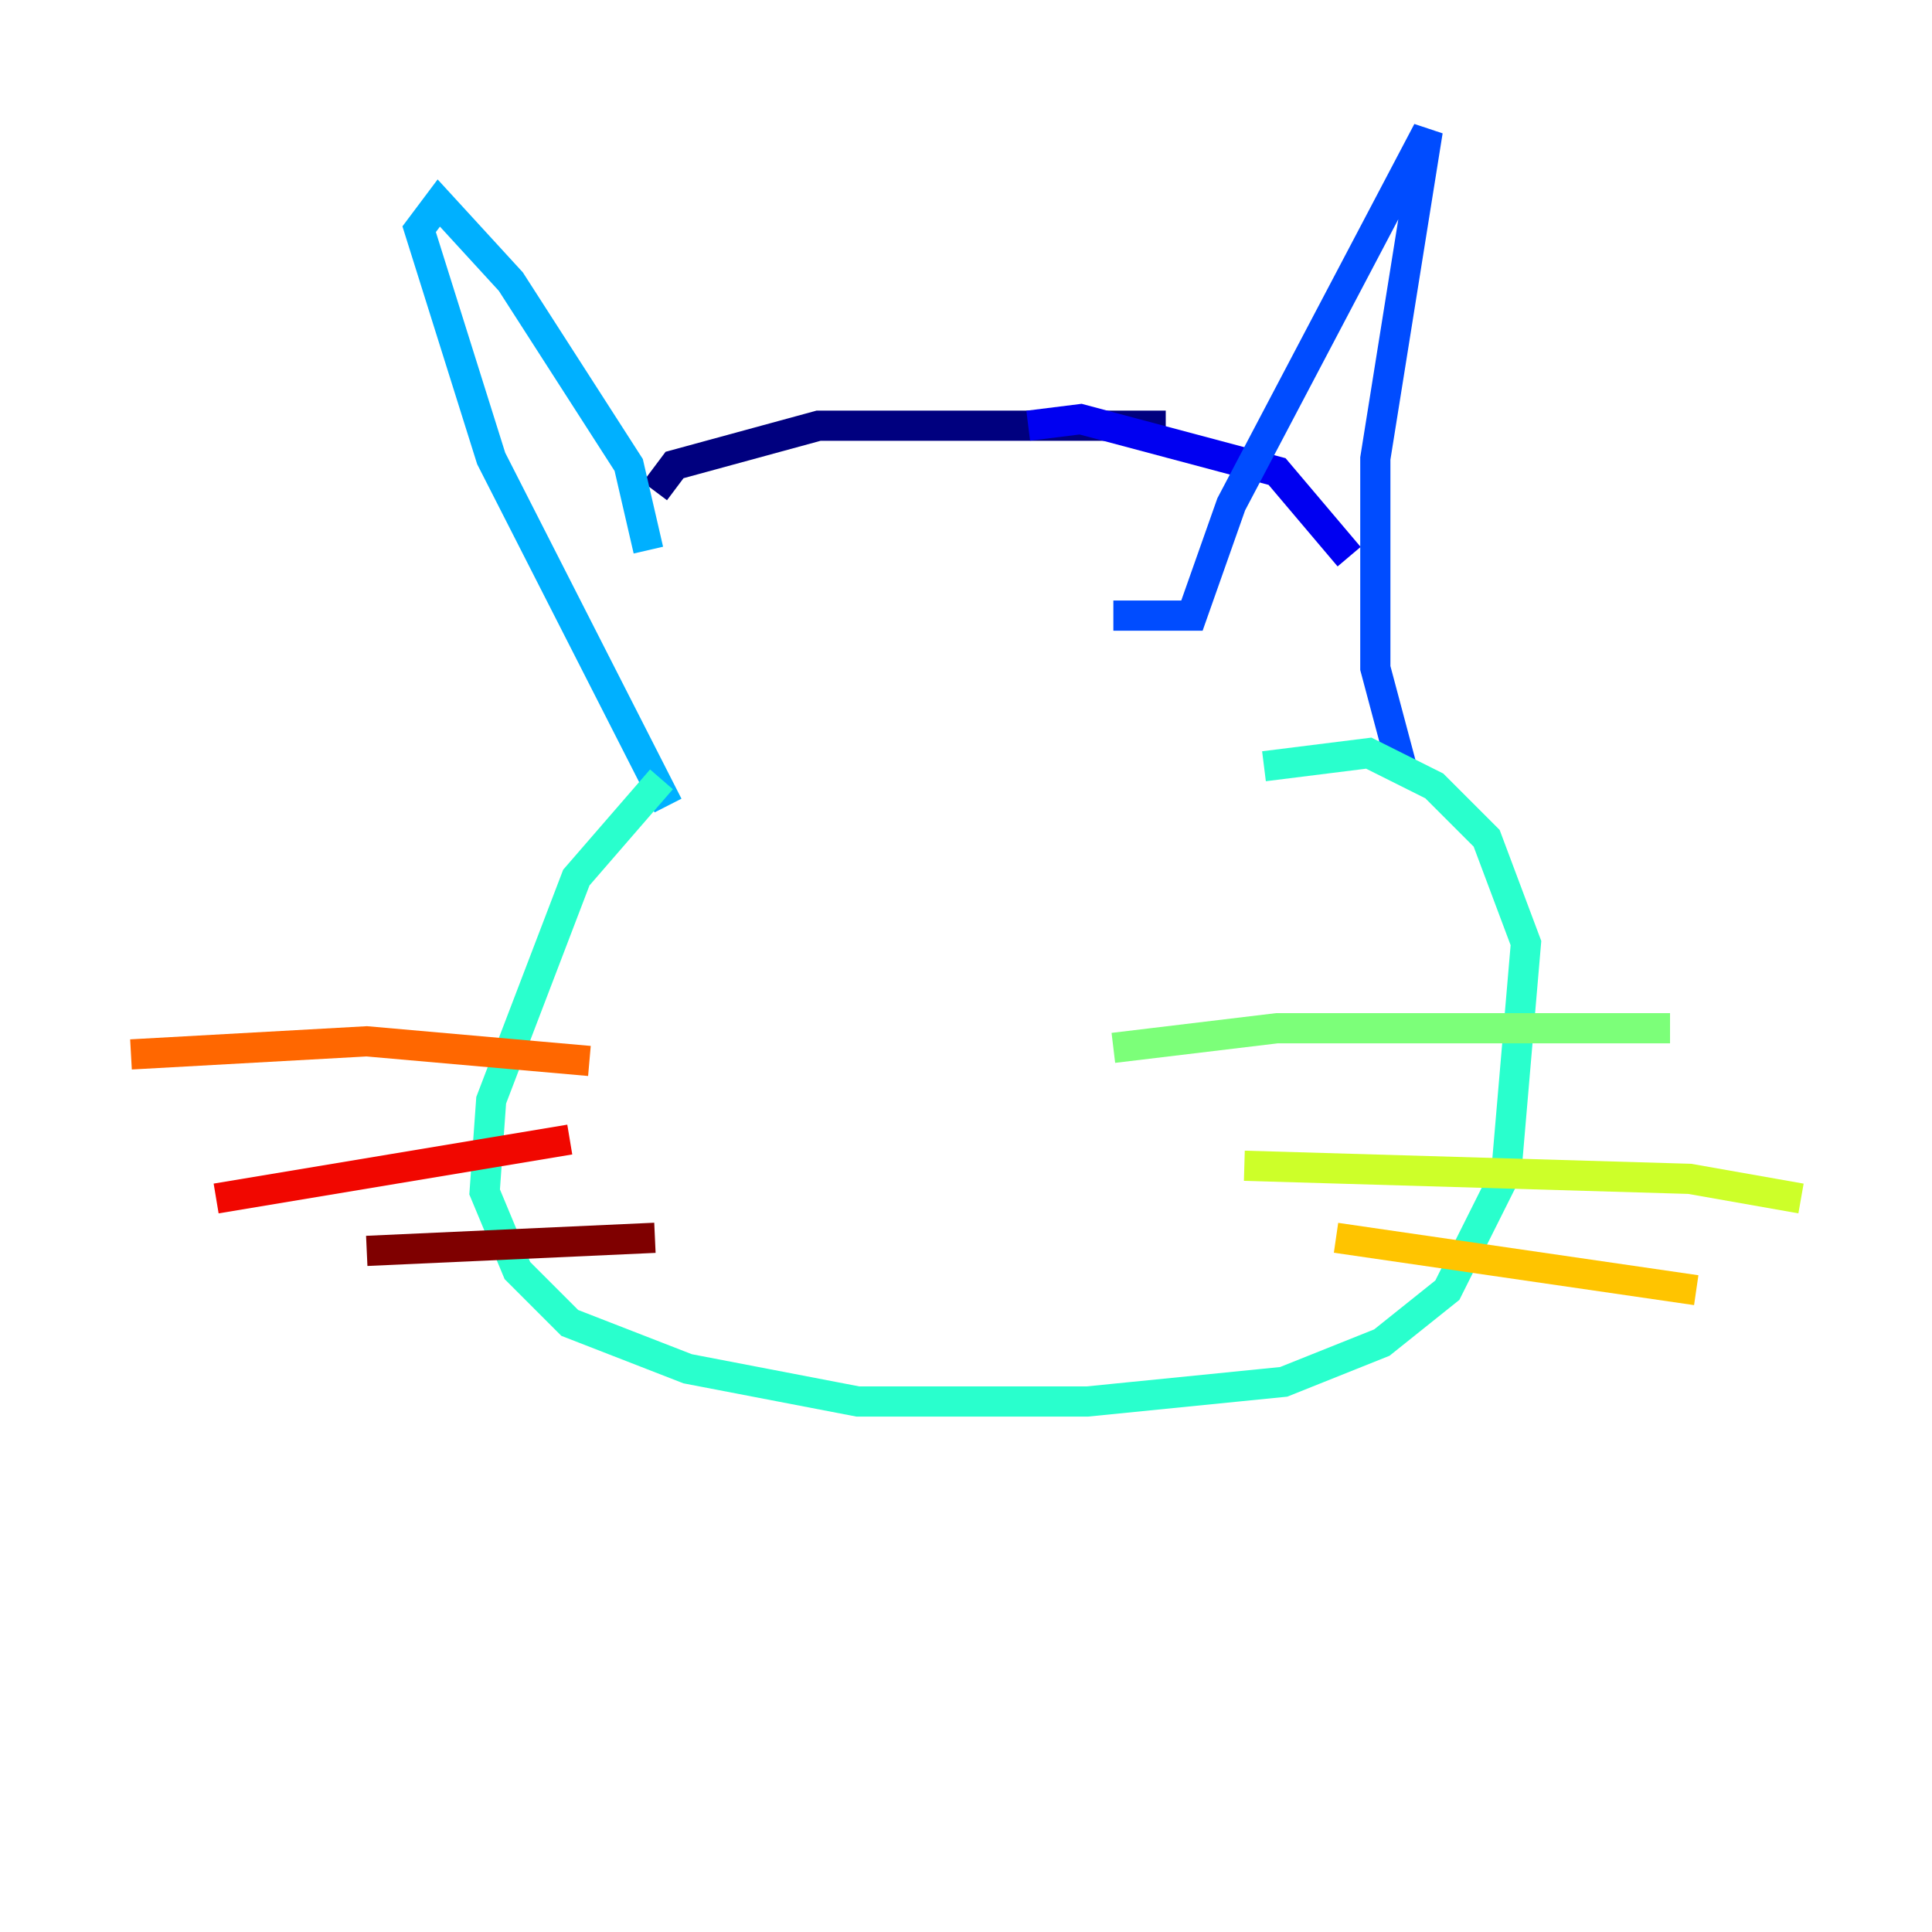 <?xml version="1.0" encoding="utf-8" ?>
<svg baseProfile="tiny" height="128" version="1.2" viewBox="0,0,128,128" width="128" xmlns="http://www.w3.org/2000/svg" xmlns:ev="http://www.w3.org/2001/xml-events" xmlns:xlink="http://www.w3.org/1999/xlink"><defs /><polyline fill="none" points="43.39,32.542 44.691,30.807 54.237,28.203 77.234,28.203" stroke="#00007f" stroke-width="2" /><polyline fill="none" points="68.122,28.203 71.593,27.77 84.61,31.241 89.383,36.881" stroke="#0000f1" stroke-width="2" /><polyline fill="none" points="73.763,40.786 78.969,40.786 81.573,33.41 94.59,8.678 91.119,30.373 91.119,44.258 92.854,50.766" stroke="#004cff" stroke-width="2" /><polyline fill="none" points="42.956,36.447 41.654,30.807 33.844,18.658 29.071,13.451 27.77,15.186 32.542,30.373 44.258,53.37" stroke="#00b0ff" stroke-width="2" /><polyline fill="none" points="43.824,51.634 38.183,58.142 32.542,72.895 32.108,78.969 34.278,84.176 37.749,87.647 45.559,90.685 56.841,92.854 72.027,92.854 85.044,91.552 91.552,88.949 95.891,85.478 99.797,77.668 101.098,62.481 98.495,55.539 95.024,52.068 90.685,49.898 83.742,50.766" stroke="#29ffcd" stroke-width="2" /><polyline fill="none" points="73.763,69.424 84.61,68.122 110.644,68.122" stroke="#7cff79" stroke-width="2" /><polyline fill="none" points="82.441,77.234 111.946,78.102 119.322,79.403" stroke="#cdff29" stroke-width="2" /><polyline fill="none" points="88.515,82.007 112.38,85.478" stroke="#ffc400" stroke-width="2" /><polyline fill="none" points="39.051,70.291 24.298,68.99 8.678,69.858" stroke="#ff6700" stroke-width="2" /><polyline fill="none" points="37.749,75.498 14.319,79.403" stroke="#f10700" stroke-width="2" /><polyline fill="none" points="43.39,82.007 24.298,82.875" stroke="#7f0000" stroke-width="2" /></svg>